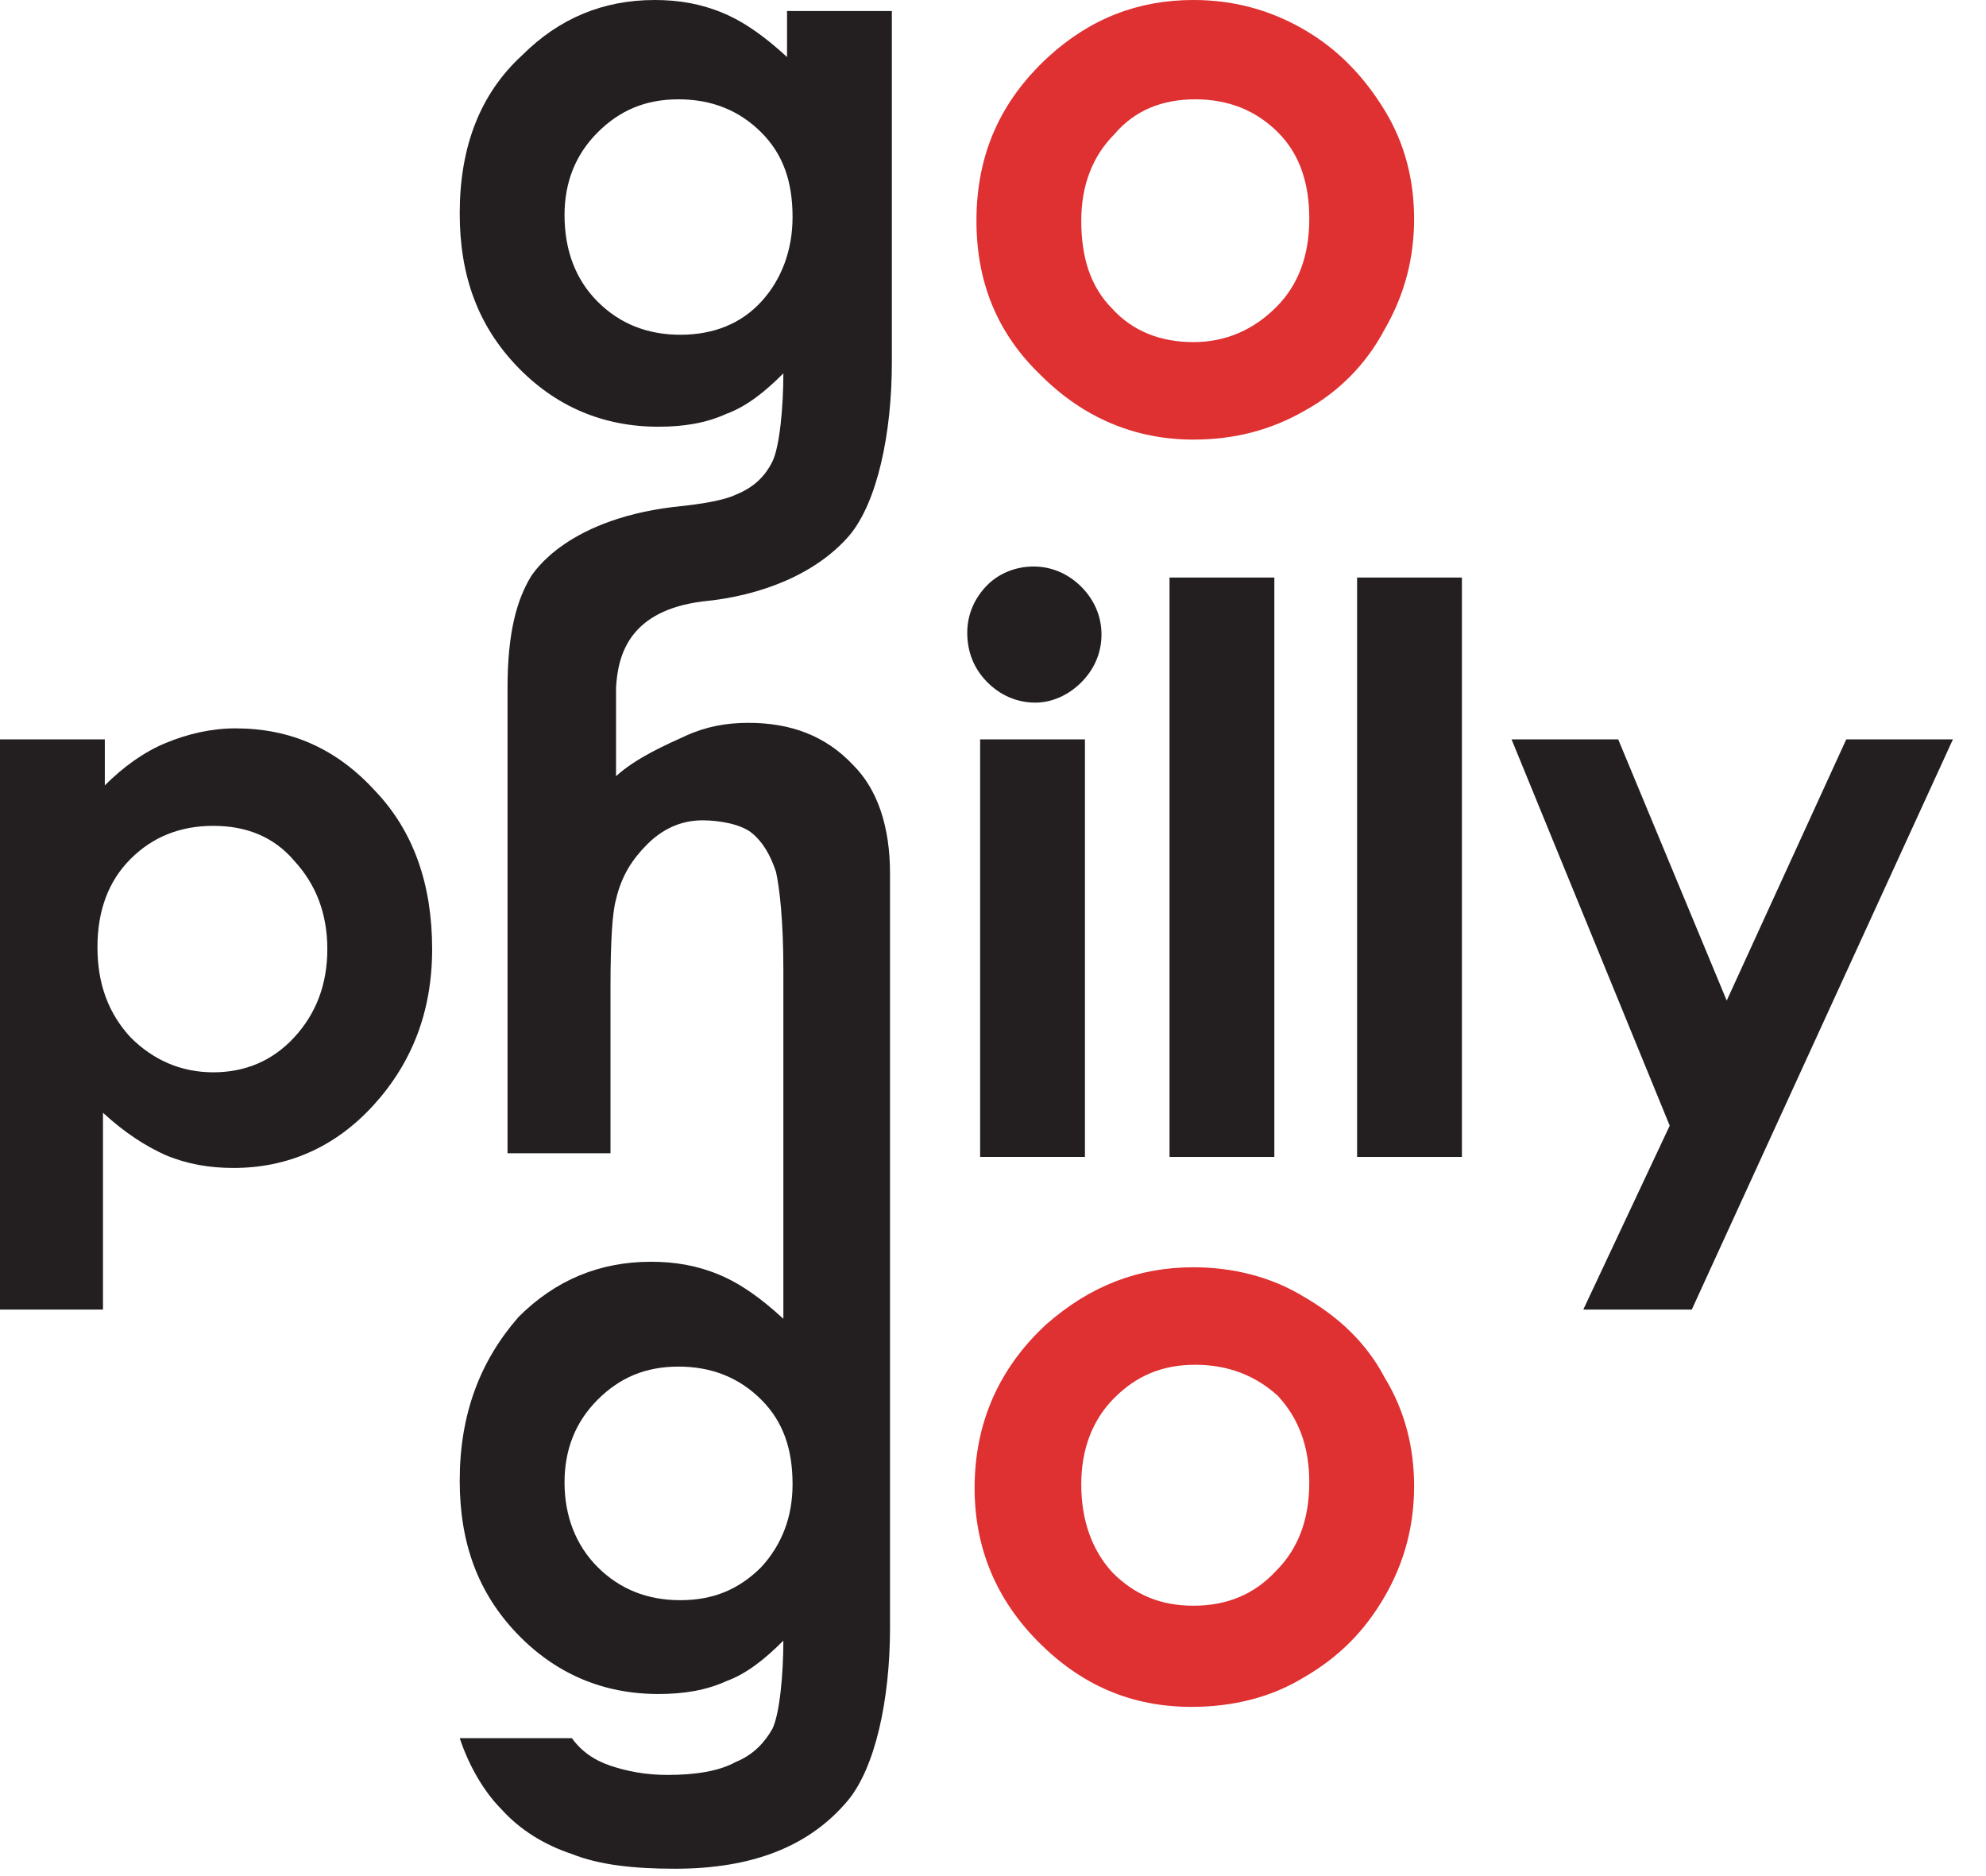 <!-- Generator: Adobe Illustrator 18.1.1, SVG Export Plug-In  -->
<svg version="1.1"
	 xmlns="http://www.w3.org/2000/svg" xmlns:xlink="http://www.w3.org/1999/xlink" xmlns:a="http://ns.adobe.com/AdobeSVGViewerExtensions/3.0/"
	 x="0px" y="0px" width="108px" height="102px" viewBox="0 0 108 102" enable-background="new 0 0 108 102"
	 xml:space="preserve">
    <g>
    	<path fill="#DF3032" d="M64.9,68.9c2.1,0,4.2,0.5,6,1.6c1.9,1.1,3.4,2.5,4.4,4.4c1.1,1.8,1.6,3.8,1.6,5.9c0,2.1-0.5,4.1-1.6,6
    		c-1.1,1.9-2.5,3.3-4.4,4.4c-1.8,1.1-3.9,1.6-6.1,1.6c-3.3,0-6-1.2-8.3-3.5c-2.3-2.3-3.5-5.1-3.5-8.4c0-3.5,1.3-6.5,3.9-8.9
    		C59.3,69.9,61.9,68.9,64.9,68.9 M65,74.2c-1.8,0-3.2,0.6-4.4,1.8c-1.2,1.2-1.8,2.8-1.8,4.7c0,2,0.6,3.6,1.7,4.8
    		c1.2,1.2,2.6,1.8,4.4,1.8c1.8,0,3.3-0.6,4.5-1.9c1.2-1.2,1.8-2.8,1.8-4.8c0-2-0.6-3.5-1.7-4.7C68.3,74.8,66.8,74.2,65,74.2"/>
    	<path fill="#231F20" d="M5.7,40.2v2.5c1-1,2.1-1.8,3.3-2.3c1.2-0.5,2.5-0.8,3.8-0.8c3,0,5.5,1.1,7.6,3.4c2.1,2.2,3.1,5.1,3.1,8.6
    		c0,3.4-1.1,6.2-3.2,8.5c-2.1,2.3-4.7,3.4-7.6,3.4c-1.3,0-2.5-0.2-3.7-0.7c-1.1-0.5-2.2-1.2-3.4-2.3v10.7H0v-31H5.7z M11.6,44.9
    		c-1.8,0-3.3,0.6-4.5,1.8c-1.2,1.2-1.8,2.8-1.8,4.8c0,2,0.6,3.6,1.8,4.9c1.2,1.2,2.7,1.9,4.5,1.9c1.7,0,3.2-0.6,4.4-1.9
    		c1.2-1.3,1.8-2.9,1.8-4.8c0-1.9-0.6-3.5-1.8-4.8C14.9,45.5,13.4,44.9,11.6,44.9"/>
    	<path fill="#231F20" d="M56.2,30.8c1,0,1.9,0.4,2.6,1.1c0.7,0.7,1.1,1.6,1.1,2.6c0,1-0.4,1.9-1.1,2.6c-0.7,0.7-1.6,1.1-2.5,1.1
    		c-1,0-1.9-0.4-2.6-1.1c-0.7-0.7-1.1-1.6-1.1-2.7c0-1,0.4-1.9,1.1-2.6C54.3,31.2,55.2,30.8,56.2,30.8 M53.3,40.2H59v22.7h-5.7V40.2z
    		"/>
    	<rect x="63.6" y="31.4" fill="#231F20" width="5.7" height="31.5"/>
    	<rect x="73.8" y="31.4" fill="#231F20" width="5.7" height="31.5"/>
    	<polygon fill="#231F20" points="82.2,40.2 88,40.2 93.9,54.4 100.4,40.2 106.2,40.2 92,71.2 86.1,71.2 90.8,61.2 	"/>
    	<path fill="#231F20" d="M42.8,3.1c-1.2-1.1-2.3-1.9-3.5-2.4C38.1,0.2,36.9,0,35.6,0c-2.8,0-5.2,1-7.2,3C26.1,5.1,25,8,25,11.6
    		c0,3.4,1,6.1,3.1,8.3c2.1,2.2,4.7,3.3,7.7,3.3c1.4,0,2.6-0.2,3.7-0.7c1.1-0.4,2.1-1.2,3.1-2.2c0,1.8-0.2,4-0.6,4.8
    		c-0.4,0.8-1,1.4-2,1.8c-0.6,0.3-1.9,0.5-2.8,0.6v0c-6.4,0.6-8.2,3.7-8.3,3.8c0,0,0,0,0,0c-0.8,1.3-1.3,3.1-1.3,6.1l0,25.3h5.6v-9.1
    		c0-2.4,0.1-4,0.3-4.7c0.3-1.3,0.9-2.2,1.7-3c0.8-0.8,1.8-1.3,3-1.3c0.9,0,2.1,0.2,2.7,0.7c0.6,0.5,1,1.2,1.3,2.1
    		c0.2,0.9,0.4,2.7,0.4,5.3l0,19l0,0c-1.2-1.1-2.3-1.9-3.5-2.4c-1.2-0.5-2.4-0.7-3.7-0.7c-2.8,0-5.2,1-7.2,3C26.1,74,25,76.9,25,80.5
    		c0,3.4,1,6.1,3.1,8.3c2.1,2.2,4.7,3.3,7.7,3.3c1.4,0,2.6-0.2,3.7-0.7c1.1-0.4,2.1-1.2,3.1-2.2c0,1.8-0.2,4-0.6,4.8
    		c-0.4,0.7-1,1.4-2,1.8c-0.9,0.5-2.2,0.7-3.7,0.7c-1.2,0-2.2-0.2-3.1-0.5c-0.9-0.3-1.6-0.8-2.1-1.5H25c0.5,1.5,1.3,2.9,2.3,3.9
    		c1,1.1,2.3,1.9,3.8,2.4c1.5,0.6,3.4,0.8,5.6,0.8c4.2,0,7.3-1.2,9.4-3.7c1.5-1.8,2.3-5.5,2.3-9.4l0-41c0-2.6-0.7-4.6-2-5.9
    		c-1.5-1.6-3.4-2.3-5.7-2.3c-1.2,0-2.3,0.2-3.4,0.7c-1.1,0.5-2.7,1.2-3.8,2.2v-4.8c0.1-1.9,0.8-4.2,4.7-4.7c0,0,0,0,0,0
    		c3.2-0.3,6.2-1.5,8-3.6c1.5-1.8,2.3-5.5,2.3-9.4V0.6h-5.7V3.1z M41.4,85.2C40.2,86.4,38.8,87,37,87c-1.8,0-3.3-0.6-4.5-1.8
    		c-1.2-1.2-1.8-2.8-1.8-4.6c0-1.8,0.6-3.3,1.8-4.5c1.2-1.2,2.6-1.8,4.4-1.8c1.8,0,3.3,0.6,4.5,1.8c1.2,1.2,1.7,2.7,1.7,4.6
    		C43.1,82.5,42.5,84,41.4,85.2 M41.4,16.4c-1.1,1.2-2.6,1.8-4.4,1.8c-1.8,0-3.3-0.6-4.5-1.8c-1.2-1.2-1.8-2.8-1.8-4.7
    		c0-1.8,0.6-3.3,1.8-4.5c1.2-1.2,2.6-1.8,4.4-1.8c1.8,0,3.3,0.6,4.5,1.8c1.2,1.2,1.7,2.7,1.7,4.6C43.1,13.6,42.5,15.2,41.4,16.4"/>
    	<path fill="#DF3032" d="M75.3,6c-1.1-1.8-2.5-3.3-4.4-4.4C69,0.5,67,0,64.9,0c-3,0-5.6,1-7.9,3.1c-2.6,2.4-3.9,5.3-3.9,8.9
    		c0,3.3,1.1,6.1,3.5,8.4c2.3,2.3,5.1,3.5,8.3,3.5c2.2,0,4.2-0.5,6.1-1.6c1.8-1,3.3-2.5,4.3-4.4c1.1-1.9,1.6-3.9,1.6-6
    		C76.9,9.8,76.4,7.8,75.3,6 M69.4,16.7c-1.2,1.2-2.7,1.9-4.5,1.9c-1.8,0-3.3-0.6-4.4-1.8c-1.2-1.2-1.7-2.8-1.7-4.8
    		c0-1.9,0.6-3.5,1.8-4.7C61.7,6,63.2,5.4,65,5.4c1.8,0,3.3,0.6,4.5,1.8c1.2,1.2,1.7,2.8,1.7,4.7C71.2,13.9,70.6,15.5,69.4,16.7"/>
    </g>
</svg>
